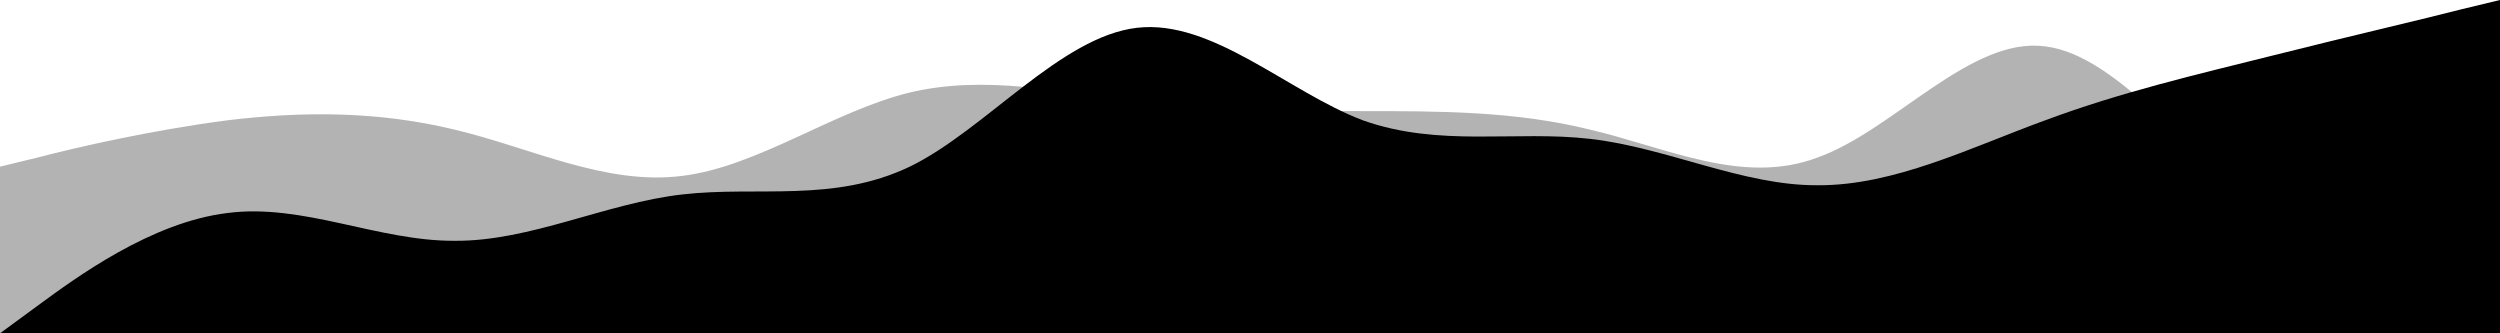 <?xml version="1.0" standalone="no"?>
<svg xmlns="http://www.w3.org/2000/svg" viewBox="0 128 1440 192">
<path fill="#000000" fill-opacity="0.3" d="M0,224L21.8,218.7C43.6,213,87,203,131,197.3C174.5,192,218,192,262,202.7C305.5,213,349,235,393,229.3C436.4,224,480,192,524,181.3C567.3,171,611,181,655,186.7C698.2,192,742,192,785,192C829.1,192,873,192,916,202.7C960,213,1004,235,1047,218.7C1090.9,203,1135,149,1178,154.7C1221.8,160,1265,224,1309,250.7C1352.7,277,1396,267,1418,261.3L1440,256L1440,320L1418.2,320C1396.4,320,1353,320,1309,320C1265.5,320,1222,320,1178,320C1134.5,320,1091,320,1047,320C1003.6,320,960,320,916,320C872.7,320,829,320,785,320C741.8,320,698,320,655,320C610.9,320,567,320,524,320C480,320,436,320,393,320C349.1,320,305,320,262,320C218.2,320,175,320,131,320C87.3,320,44,320,22,320L0,320Z"></path>
<path fill="#000000" fill-opacity="1" d="M0,320L21.8,304C43.6,288,87,256,131,250.7C174.5,245,218,267,262,266.7C305.5,267,349,245,393,240C436.4,235,480,245,524,224C567.3,203,611,149,655,144C698.2,139,742,181,785,197.3C829.1,213,873,203,916,208C960,213,1004,235,1047,234.7C1090.9,235,1135,213,1178,197.3C1221.8,181,1265,171,1309,160C1352.7,149,1396,139,1418,133.3L1440,128L1440,320L1418.2,320C1396.4,320,1353,320,1309,320C1265.5,320,1222,320,1178,320C1134.5,320,1091,320,1047,320C1003.6,320,960,320,916,320C872.7,320,829,320,785,320C741.8,320,698,320,655,320C610.9,320,567,320,524,320C480,320,436,320,393,320C349.1,320,305,320,262,320C218.2,320,175,320,131,320C87.3,320,44,320,22,320L0,320Z"></path>
</svg>